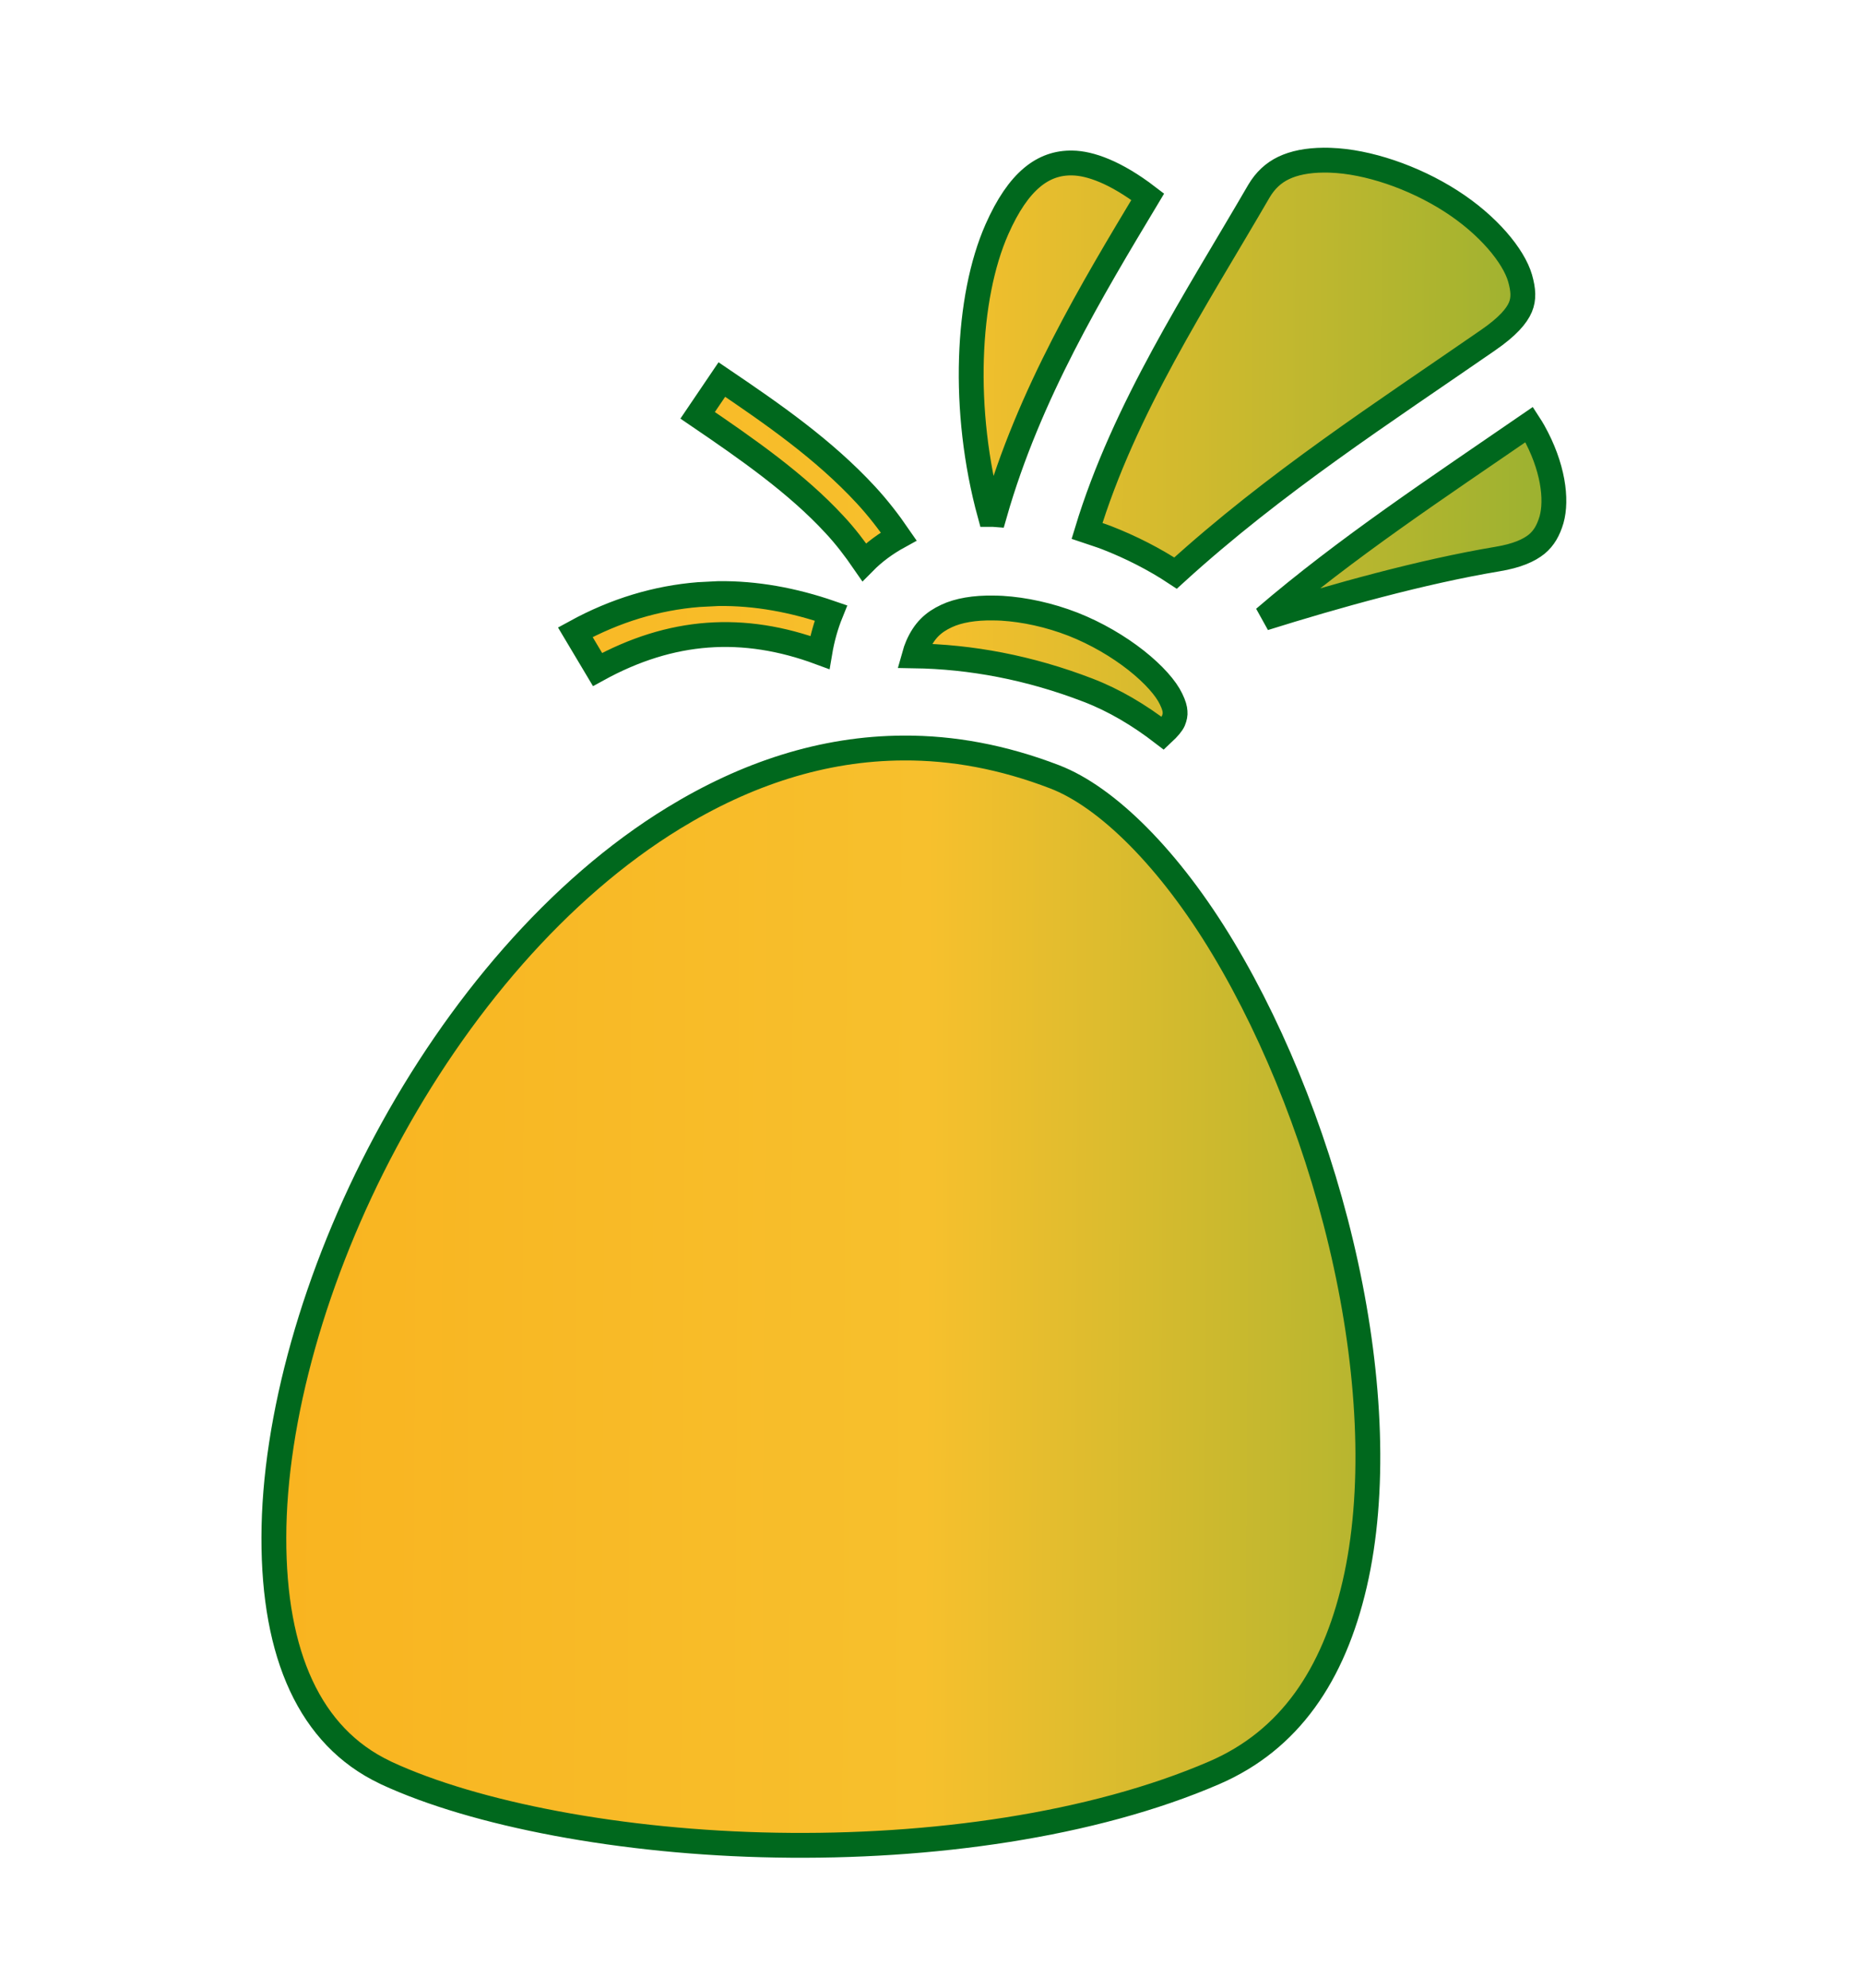 <svg width="15" height="16" viewBox="0 0 15 16" fill="none" xmlns="http://www.w3.org/2000/svg">
<path d="M7.277 6.021C7.668 6.019 8.073 6.092 8.492 6.253C8.913 6.415 9.418 6.914 9.85 7.635C10.28 8.352 10.637 9.261 10.836 10.179C11.036 11.097 11.077 12.018 10.907 12.752C10.737 13.484 10.383 14.007 9.778 14.269C8.797 14.693 7.494 14.874 6.249 14.852C5.003 14.831 3.824 14.602 3.113 14.273L3.097 14.265C2.496 13.978 2.203 13.322 2.205 12.376C2.206 11.426 2.533 10.255 3.107 9.185C3.68 8.114 4.493 7.154 5.424 6.585C6.006 6.229 6.625 6.023 7.277 6.021ZM8 4.894C8.022 4.894 8.045 4.895 8.067 4.896C8.248 4.907 8.447 4.95 8.638 5.024C8.829 5.099 9.006 5.204 9.147 5.315C9.29 5.428 9.388 5.54 9.429 5.627C9.452 5.674 9.46 5.706 9.461 5.729C9.463 5.752 9.459 5.773 9.447 5.803C9.436 5.827 9.409 5.86 9.363 5.903C9.172 5.756 8.971 5.636 8.759 5.555C8.286 5.373 7.817 5.286 7.36 5.279C7.368 5.25 7.378 5.223 7.388 5.199C7.442 5.075 7.514 5.008 7.622 4.958C7.716 4.914 7.846 4.891 8 4.894ZM5.783 4.778C6.083 4.774 6.386 4.829 6.69 4.934C6.65 5.033 6.62 5.139 6.601 5.252C5.985 5.024 5.404 5.063 4.811 5.389L4.632 5.089C4.957 4.911 5.289 4.813 5.625 4.786L5.783 4.778ZM12.313 3.417C12.324 3.434 12.335 3.451 12.345 3.469C12.506 3.755 12.538 4.022 12.492 4.184C12.467 4.268 12.432 4.331 12.373 4.38C12.311 4.43 12.215 4.474 12.057 4.5C11.447 4.602 10.747 4.798 10.179 4.976C10.841 4.408 11.572 3.927 12.313 3.417ZM10.659 1.289C10.676 1.289 10.695 1.289 10.713 1.29C11.01 1.3 11.38 1.425 11.68 1.617C11.982 1.81 12.187 2.06 12.239 2.239C12.266 2.335 12.27 2.404 12.242 2.472C12.212 2.543 12.14 2.629 11.98 2.739C11.146 3.316 10.264 3.885 9.465 4.613C9.294 4.5 9.105 4.404 8.91 4.328C8.858 4.308 8.805 4.292 8.752 4.274C9.053 3.284 9.634 2.404 10.136 1.539C10.188 1.451 10.254 1.391 10.335 1.352C10.419 1.312 10.525 1.29 10.659 1.289ZM5.812 3.055C6.221 3.332 6.631 3.615 6.973 3.985C7.068 4.088 7.155 4.2 7.236 4.318C7.134 4.374 7.039 4.443 6.958 4.525C6.885 4.419 6.807 4.316 6.718 4.221C6.414 3.892 6.02 3.617 5.617 3.343L5.812 3.055ZM8.634 1.312C8.774 1.314 8.98 1.384 9.241 1.584C8.794 2.329 8.285 3.17 8.008 4.141C7.996 4.14 7.983 4.141 7.97 4.141C7.741 3.305 7.784 2.394 8.027 1.845C8.2 1.454 8.4 1.307 8.634 1.312Z" fill="url(#paint0_linear_1194_5307)" stroke="#00681D" stroke-width="0.2"/>
<defs>
<linearGradient id="paint0_linear_1194_5307" x1="2.278" y1="7.998" x2="12.647" y2="8.05" gradientUnits="userSpaceOnUse">
<stop stop-color="#F9B420"/>
<stop offset="0.5" stop-color="#F7C02D"/>
<stop offset="1" stop-color="#98B130"/>
</linearGradient>
</defs>
</svg>
